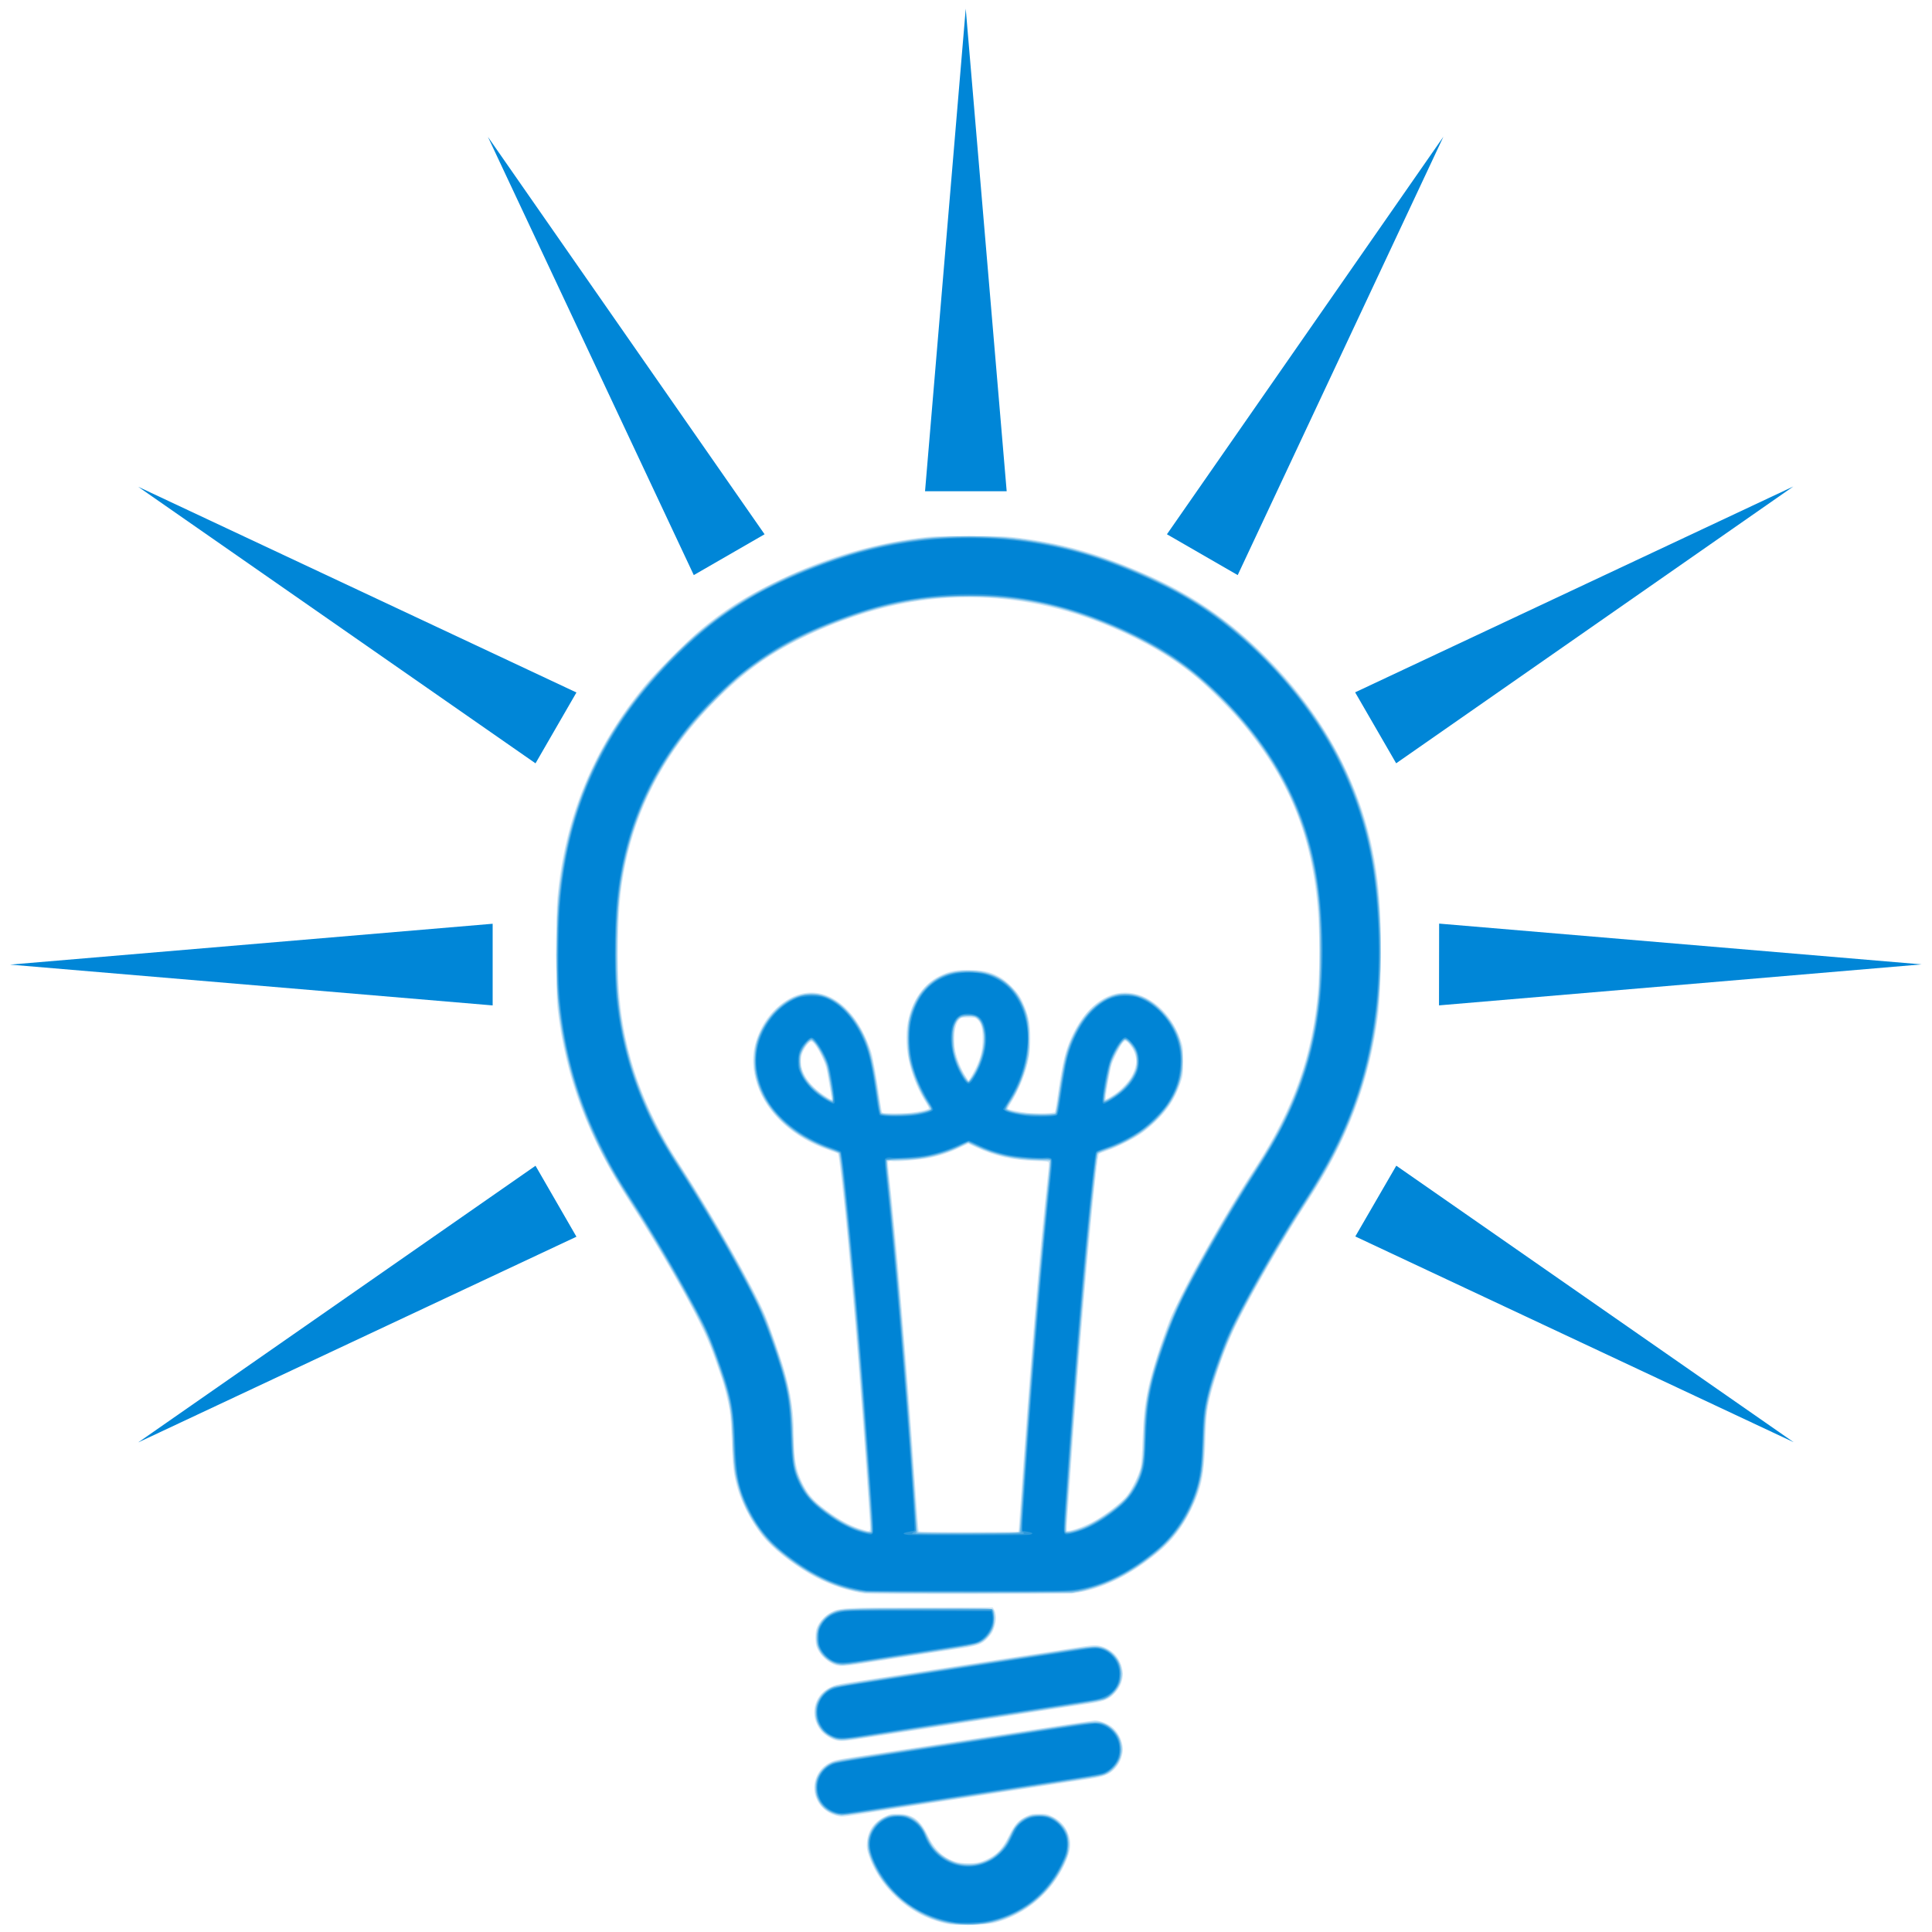 <?xml version="1.0" encoding="UTF-8" standalone="no"?>
<!-- Created with Inkscape (http://www.inkscape.org/) -->

<svg
   xmlns:dc="http://purl.org/dc/elements/1.1/"
   xmlns:cc="http://creativecommons.org/ns#"
   xmlns:rdf="http://www.w3.org/1999/02/22-rdf-syntax-ns#"
   xmlns:svg="http://www.w3.org/2000/svg"
   xmlns="http://www.w3.org/2000/svg"
   xmlns:sodipodi="http://sodipodi.sourceforge.net/DTD/sodipodi-0.dtd"
   xmlns:inkscape="http://www.inkscape.org/namespaces/inkscape"
   width="300"
   height="300"
   id="svg2"
   version="1.1"
   inkscape:version="0.48.5 r10040"
   sodipodi:docname="innovation.svg"
   inkscape:export-filename="/home/maartend/htdocs/spacebillboard/docroot/sites/all/themes/sbbtheme/resources/img/our-mission/power.png"
   inkscape:export-xdpi="11.348722"
   inkscape:export-ydpi="11.348722">
  <defs
     id="defs4" />
  <sodipodi:namedview
     id="base"
     pagecolor="#ffffff"
     bordercolor="#666666"
     borderopacity="1.0"
     inkscape:pageopacity="0.0"
     inkscape:pageshadow="2"
     inkscape:zoom="0.24748737"
     inkscape:cx="-604.19464"
     inkscape:cy="-320.12872"
     inkscape:document-units="px"
     inkscape:current-layer="layer1"
     showgrid="false"
     inkscape:window-width="1600"
     inkscape:window-height="834"
     inkscape:window-x="0"
     inkscape:window-y="27"
     inkscape:window-maximized="1" />
  <g
     inkscape:label="Layer 1"
     inkscape:groupmode="layer"
     id="layer1"
     transform="translate(233.792,469.63)">
    <g
       id="g3811"
       transform="translate(1.569,-1.423)">
      <g
         transform="matrix(0.136,0,0,0.136,-253.977,-323.917)"
         id="g3022">
        <path
           inkscape:connector-curvature="0"
           id="path3010"
           d="m 1221.857,1136.324 c -8.314,-0.999 -23.255,-5.883 -33,-10.787 -27.706,-13.942 -50.726,-39.91 -60.054,-67.746 -2.277,-6.795 -2.599,-9.107 -2.133,-15.347 0.984,-13.204 8.276,-23.615 20.687,-29.538 5.768,-2.752 7.458,-3.092 15,-3.015 16.247,0.165 25.569,6.989 33.923,24.833 9.669,20.655 25.185,31.602 44.954,31.718 10.377,0.061 14.386,-0.784 22.946,-4.832 11.043,-5.223 17.644,-12.365 24.597,-26.61 6.341,-12.992 11.029,-18.167 20.405,-22.527 4.715,-2.192 7.117,-2.643 14.196,-2.66 7.636,-0.02 9.215,0.32 15.197,3.265 10.735,5.285 17.482,14.121 19.807,25.937 1.542,7.837 -0.278,16.753 -5.844,28.631 -15.468,33.007 -44.543,57.39 -79.681,66.821 -8.061,2.164 -39.056,3.292 -51,1.857 z M 1090.643,1011.84 c -10.701,-3.344 -18.824,-10.958 -22.328,-20.929 -5.118,-14.561 0.991,-30.982 14.366,-38.621 5.744,-3.281 9.464,-4.218 28.176,-7.103 7.15,-1.102 17.05,-2.632 22,-3.4 4.95,-0.768 25.425,-3.889 45.5,-6.936 20.075,-3.047 43.7,-6.653 52.5,-8.013 8.8,-1.36 23.65,-3.638 33,-5.062 9.35,-1.424 23.975,-3.682 32.5,-5.016 49.333,-7.725 87.986,-13.471 90.62,-13.471 4.787,0 12.559,2.683 17.769,6.134 9.701,6.425 15.906,20.793 13.708,31.738 -1.516,7.548 -4.284,12.904 -9.334,18.06 -6.025,6.152 -12.111,8.552 -27.762,10.949 -7.425,1.138 -24.075,3.669 -37,5.624 -12.925,1.956 -36.325,5.554 -52,7.997 -15.675,2.442 -50.775,7.827 -78,11.966 -27.225,4.139 -53.55,8.188 -58.5,8.999 -4.95,0.81 -13.725,2.179 -19.5,3.042 -5.775,0.863 -15.967,2.451 -22.649,3.53 -13.982,2.256 -17.245,2.328 -23.064,0.51 z m 1.713,-85.466 c -5.367,-1.053 -13.844,-6.084 -17.551,-10.415 -14.217,-16.61 -9.611,-40.785 9.603,-50.393 5.248,-2.624 9.521,-3.698 22.949,-5.763 9.075,-1.396 50.25,-7.707 91.5,-14.024 41.25,-6.317 81.975,-12.607 90.5,-13.977 8.525,-1.37 20.225,-3.165 26,-3.989 5.775,-0.824 14.775,-2.172 20,-2.994 5.225,-0.823 16.595,-2.616 25.267,-3.986 23.927,-3.778 27.589,-4.016 33.832,-2.201 7.617,2.214 14.504,7.089 18.459,13.066 8.775,13.258 7.737,28.639 -2.702,40.061 -7.327,8.017 -12.187,9.944 -32.856,13.028 -9.625,1.436 -21.55,3.239 -26.5,4.007 -4.95,0.768 -18,2.763 -29,4.434 -11,1.671 -22.7,3.496 -26,4.056 -3.3,0.56 -22.425,3.509 -42.5,6.553 -46.46,7.045 -86.757,13.225 -123.5,18.942 -29.652,4.614 -31.439,4.785 -37.501,3.595 z m -0.999,-86.018 c -8.743,-2.669 -17.444,-10.387 -21.297,-18.889 -1.592,-3.514 -2.119,-6.664 -2.119,-12.676 0,-6.011 0.527,-9.162 2.119,-12.676 2.934,-6.474 9.517,-13.296 15.798,-16.369 10.616,-5.194 14.203,-5.383 102.726,-5.421 l 81.727,-0.035 1.445,2.25 c 2.45,3.815 2.937,10.889 1.213,17.619 -1.789,6.984 -3.461,10.011 -8.541,15.468 -6.701,7.198 -11.055,8.665 -37.572,12.658 -7.7,1.159 -18.163,2.76 -23.25,3.557 -23.864,3.738 -28.661,4.475 -41.75,6.422 -7.7,1.145 -18.05,2.736 -23,3.536 -34.955,5.65 -41.773,6.304 -47.5,4.556 z m 33.5,-81.745 c -17.128,-2.169 -39.186,-9.362 -56.343,-18.373 -19.583,-10.286 -43.892,-28.317 -56.097,-41.609 -14.004,-15.252 -27.55,-39.51 -33.414,-59.838 -4.519,-15.665 -5.757,-25.623 -6.651,-53.5 -0.499,-15.552 -1.511,-30.425 -2.451,-36 -1.625,-9.646 -6.479,-29.217 -9.053,-36.5 -0.777,-2.2 -4.378,-12.55 -8.002,-23 -8.716,-25.136 -21.459,-51.003 -48.279,-98 C 890.731,367.544 869.958,333.267 857.024,313.338 807.677,237.306 782.405,169.754 773.203,89.291 c -1.734,-15.163 -1.713,-105.778 0.029,-125 8.386,-92.528 41.029,-171.6 100.526,-243.5 12.969,-15.673 47.672,-50.283 63.941,-63.771 25.553,-21.184 49.451,-36.509 82.157,-52.683 54.267,-26.837 108.89,-43.727 165.5,-51.173 14.662,-1.929 21.122,-2.17 58,-2.163 36.878,0.006 43.338,0.25 58,2.184 49.838,6.575 88.076,17.368 138.5,39.093 50.448,21.736 88.546,46.234 127,81.668 43.848,40.404 78.72,86.404 102.981,135.845 28.14,57.344 41.719,114.643 43.367,183 0.97,40.22 -0.233,86.675 -2.725,105.212 -10.548,78.463 -35.165,143.471 -80.58,212.788 -25.89,39.517 -58.817,96.176 -79.035,136 -11.033,21.733 -21.5,48.8 -29.004,75 -6.371,22.244 -7.558,30.585 -8.543,60 -1.38,41.244 -4.448,56.354 -16.443,81 -9.527,19.576 -21.348,35.029 -36.52,47.743 -32.762,27.454 -65.865,43.548 -98.212,47.749 -6.819,0.885 -230.444,1.195 -237.288,0.329 z m 176.736,-96.32 c 10.923,-160.44 22.089,-295.094 31.816,-383.688 0.615,-5.603 0.968,-10.938 0.783,-11.856 -0.289,-1.437 -2.275,-1.728 -14.316,-2.096 -27.482,-0.841 -46.662,-5.254 -69.763,-16.051 l -7.743,-3.619 -9.757,4.583 c -12.442,5.844 -22.079,9.051 -35.257,11.732 -11.2,2.279 -37.431,4.37 -42.636,3.399 -1.724,-0.322 -3.405,-0.148 -3.735,0.386 -0.33,0.534 0.043,6.537 0.83,13.34 3.367,29.123 9.613,94.231 13.034,135.869 0.791,9.625 2.348,28.3 3.461,41.5 1.833,21.742 4.21,51.733 7.017,88.5 2.028,26.569 5.058,69.108 7.5,105.308 1.366,20.244 2.748,37.236 3.07,37.758 0.363,0.587 22.257,0.851 57.273,0.692 l 56.686,-0.258 1.736,-25.5 z m -171.656,14.25 c -1.538,-23.875 -6.684,-97.972 -8.074,-116.25 -6.627,-87.168 -11.193,-142.079 -16.923,-203.5 -4.671,-50.08 -10.214,-99.557 -11.255,-100.467 -0.456,-0.398 -5.104,-2.19 -10.329,-3.982 -40.299,-13.818 -70.906,-41.683 -81.888,-74.551 -7.719,-23.103 -6.095,-44.169 5.064,-65.695 9.573,-18.467 27.452,-33.833 44.468,-38.22 28.103,-7.246 56.008,10.944 73.422,47.861 2.687,5.696 5.993,14.179 7.347,18.852 2.347,8.098 6.592,31.858 10.132,56.703 0.901,6.325 1.857,11.723 2.125,11.995 1.087,1.106 23.96,1.142 33.331,0.053 10.902,-1.267 19.999,-3.573 19.999,-5.068 0,-0.518 -1.515,-3.313 -3.367,-6.211 -16.408,-25.681 -24.734,-58.359 -21.706,-85.193 3.061,-27.126 16.868,-49.344 36.893,-59.367 11.872,-5.942 20.317,-7.534 36.981,-6.971 15.308,0.518 23.532,2.689 33.839,8.936 6.777,4.107 16.538,13.828 21.015,20.929 4.43,7.026 9.162,19.44 10.927,28.668 1.866,9.753 1.803,29.746 -0.129,40.847 -2.876,16.527 -11.345,37.927 -20.952,52.945 -1.99,3.11 -3.413,5.859 -3.163,6.109 1.075,1.075 11.852,3.352 20.768,4.389 12.089,1.405 31.665,0.932 32.727,-0.791 0.417,-0.676 1.568,-6.976 2.558,-14 5.103,-36.213 8.152,-50.703 13.598,-64.615 13.989,-35.74 38.381,-57.655 64.171,-57.655 26.17,0 52.166,21.907 63.075,53.151 3.174,9.091 3.263,9.789 3.207,25.349 -0.055,15.35 -0.189,16.386 -3.299,25.5 -5.913,17.325 -14.476,30.381 -28.971,44.17 -4.816,4.582 -12.338,10.724 -16.715,13.65 -9.66,6.457 -27.103,15.081 -37.958,18.769 -4.4,1.494 -8.513,3.211 -9.141,3.815 -2.722,2.617 -16.086,143.85 -25.843,273.097 -0.872,11.55 -2.233,29.55 -3.025,40 -0.792,10.45 -2.372,32.725 -3.513,49.5 -1.14,16.775 -2.68,38.6 -3.422,48.5 -0.742,9.9 -1.143,18.339 -0.891,18.754 1.11,1.829 16.666,-3.368 28.66,-9.575 13.84,-7.163 33.875,-22.518 40.051,-30.697 5.943,-7.87 12.968,-22.24 15.163,-31.015 1.12,-4.476 1.888,-14.467 2.497,-32.466 0.923,-27.281 2.243,-39.321 6.541,-59.68 3.836,-18.172 14.944,-53.073 24.935,-78.344 3.292,-8.328 19.454,-40.936 27.248,-54.977 26.692,-48.085 48.886,-85.489 69.421,-117 57.742,-88.602 78.562,-168.775 72.802,-280.336 -4.723,-91.46 -30.534,-159.2 -86.432,-226.838 -10.661,-12.9 -38.367,-40.818 -51.265,-51.657 -27.415,-23.039 -59.315,-41.923 -99.788,-59.074 -91.569,-38.803 -187.707,-44.286 -279.5,-15.941 -47.25,14.59 -90.428,35.047 -122.688,58.125 -30.219,21.618 -64.558,55.673 -87.948,87.219 -38.823,52.36 -61.918,111.171 -69.312,176.5 -3.291,29.075 -4.006,81.545 -1.528,112.171 5.656,69.921 27.797,132.047 70.319,197.312 35.447,54.406 83.559,139.373 96.553,170.517 5.382,12.9 18.083,49.659 22.173,64.172 7.259,25.763 10.421,47.496 10.449,71.822 0.032,27.386 2.224,40.098 9.487,55.006 5.655,11.608 11.58,18.974 21.779,27.073 16.707,13.268 31.851,21.922 45.474,25.983 11.421,3.405 10.621,4.081 9.823,-8.306 z m -43.58,-482.732 c 0,-1.677 -5.072,-30.944 -6.071,-35.029 -2.718,-11.12 -13.57,-30.489 -17.083,-30.489 -2.275,0 -6.655,5.388 -9.615,11.827 -6.894,14.997 2.493,34.78 23.061,48.607 7.723,5.191 9.707,6.231 9.707,5.085 z m 323,-5.455 c 7.935,-5.356 16.872,-15.083 20.475,-22.286 6.227,-12.447 5.524,-22.768 -2.244,-32.987 -4.608,-6.062 -6.029,-6.554 -8.887,-3.078 -3.464,4.214 -10.954,19.075 -12.745,25.288 -1.625,5.637 -6.599,33.608 -6.599,37.105 0,1.814 0.186,1.846 2.75,0.471 1.512,-0.812 4.775,-2.842 7.25,-4.513 z m -159.101,-28.608 c 6.043,-12.171 8.472,-21.97 8.542,-34.455 0.066,-11.744 -1.633,-17.953 -6.047,-22.099 -2.258,-2.122 -3.486,-2.401 -10.561,-2.401 -7.505,0 -8.155,0.173 -10.386,2.766 -5.198,6.043 -6.975,21.864 -4.021,35.799 1.908,9.002 6.426,20.262 10.982,27.369 l 3.804,5.935 1.847,-2.435 c 1.016,-1.339 3.644,-6.055 5.841,-10.48 z"
           style="fill:#d0e7f6" />
        <path
           inkscape:connector-curvature="0"
           id="path3008"
           d="m 1228.357,1136.232 c -38.133,-3.084 -77.564,-31.508 -94.41,-68.057 -5.207,-11.298 -6.908,-18.199 -6.362,-25.825 0.9,-12.584 8.386,-23.297 20.038,-28.679 5.365,-2.478 7.42,-2.873 14.734,-2.833 15.84,0.087 24.767,6.74 33.523,24.983 6.674,13.905 13.084,20.692 25.228,26.709 7.705,3.818 8.94,4.12 18.653,4.552 12.507,0.556 20.775,-1.522 30.145,-7.578 8.525,-5.51 13.774,-12.015 20.02,-24.812 6.127,-12.553 10.129,-16.96 19.31,-21.265 4.691,-2.2 7.026,-2.635 14.12,-2.635 10.327,0 17.405,2.853 24.378,9.825 5.537,5.537 8.07,10.38 9.662,18.47 1.489,7.568 0.478,13.699 -4.052,24.581 -8.851,21.26 -24.57,40.247 -44.066,53.226 -17.259,11.489 -35.026,17.84 -54.422,19.452 -12.072,1.003 -12.739,1 -26.5,-0.113 z m -138.686,-125.798 c -7.359,-2.543 -12.674,-6.352 -16.381,-11.739 -10.877,-15.81 -6.139,-36.831 10.351,-45.921 6.64,-3.66 6.193,-3.575 68.215,-13.009 79.145,-12.038 68.536,-10.413 182.684,-27.981 26.776,-4.121 50.497,-7.493 52.712,-7.493 12.086,0 25.226,10.181 29.028,22.491 2.578,8.346 2.586,10.646 0.065,18.807 -1.429,4.626 -3.322,7.968 -6.547,11.555 -7.057,7.849 -11.824,9.635 -34.942,13.09 -11,1.644 -33.275,5.048 -49.5,7.566 -118.11,18.323 -224.768,34.486 -227.384,34.459 -1.714,-0.018 -5.449,-0.839 -8.302,-1.825 z m 2.018,-85.102 c -5.787,-1.378 -13.751,-6.631 -17.492,-11.537 -12.254,-16.068 -7.253,-38.786 10.445,-47.459 6.196,-3.036 15.741,-4.787 74.214,-13.611 5.5,-0.83 39.25,-6.015 75,-11.523 35.75,-5.508 72.2,-11.095 81,-12.415 8.8,-1.321 27.925,-4.26 42.5,-6.532 17.539,-2.733 28.381,-3.971 32.062,-3.659 11.956,1.013 23.215,10.378 26.927,22.397 1.106,3.58 2.01,7.764 2.01,9.298 0,6.13 -3.93,15.706 -8.558,20.853 -7.134,7.935 -11.456,9.461 -38.442,13.581 -12.925,1.973 -27.55,4.252 -32.5,5.064 -4.95,0.812 -22.275,3.496 -38.5,5.964 -51.731,7.868 -139.537,21.338 -169.5,26.003 -29.308,4.563 -33.44,4.94 -39.167,3.576 z m -0.968,-86.13 c -4.844,-1.404 -12.453,-6.955 -16.073,-11.727 -11.054,-14.57 -6.591,-36.477 9.331,-45.809 10.138,-5.941 7.15,-5.76 100.572,-6.119 82.769,-0.319 85.729,-0.266 86.693,1.534 0.549,1.025 1.298,4.13 1.666,6.9 1.292,9.737 -4.319,22.23 -12.716,28.313 -6.005,4.35 -10.735,5.723 -29.337,8.518 -9.35,1.405 -27.125,4.114 -39.5,6.02 -12.375,1.906 -27,4.146 -32.5,4.978 -5.5,0.832 -14.05,2.166 -19,2.966 -36.016,5.818 -42.361,6.389 -49.135,4.426 z m 33.635,-81.565 c -20.281,-3.322 -33.231,-7.377 -50.5,-15.814 -27.436,-13.404 -55.167,-35.018 -69.177,-53.919 -14.911,-20.117 -24.32,-41.812 -28.902,-66.642 -0.942,-5.104 -1.906,-19.002 -2.425,-34.971 -1.323,-40.664 -3.777,-52.362 -21.187,-101 -4.955,-13.843 -9.959,-25.302 -17.251,-39.5 -19.545,-38.059 -47.151,-85.904 -71.835,-124.5 -25.986,-40.632 -36.54,-59.234 -48.507,-85.5 -19.734,-43.31 -33.104,-89.871 -39.196,-136.5 -4.488,-34.35 -4.743,-102.865 -0.53,-142.5 5.703,-53.655 19.179,-100.877 41.952,-147 15.867,-32.136 31.471,-56.27 55.395,-85.679 13.182,-16.204 47.639,-51.231 62.663,-63.701 39.334,-32.646 79.162,-55.561 131,-75.371 49.217,-18.808 89.236,-28.441 136,-32.737 14.379,-1.321 68.803,-1.295 83.5,0.039 45.902,4.167 87.804,14.169 132,31.508 74.116,29.077 125.434,63.417 175.743,117.601 68.298,73.56 105.633,153.489 116.7,249.84 5.154,44.869 4.767,108.272 -0.922,151.286 -6.569,49.667 -21.198,98.263 -43.421,144.248 -9.895,20.473 -20.936,39.693 -37.609,65.466 -27.197,42.042 -63.204,104.341 -80.048,138.5 -11.377,23.073 -25.537,62.594 -30.812,86 -3.277,14.54 -3.801,19.709 -4.659,46 -0.984,30.109 -2.806,43.728 -7.961,59.482 -9.315,28.469 -25.472,52.133 -48.01,70.313 -28.872,23.291 -53.603,36.046 -84,43.322 -6.976,1.67 -15.823,1.807 -126.5,1.966 -65.45,0.094 -120.125,-0.014 -121.5,-0.239 z m 175.72,-69.596 c 0.53,-0.688 1.513,-10.475 2.183,-21.75 6.116,-102.894 23.209,-309.381 32.117,-388 0.53,-4.675 0.967,-9.668 0.972,-11.095 l 0.01,-2.595 -15.469,-0.667 c -26.757,-1.154 -47.273,-5.814 -67.804,-15.403 l -9.773,-4.564 -9.727,4.578 c -22.168,10.432 -39.518,14.37 -67.507,15.321 -8.328,0.283 -15.269,0.641 -15.424,0.797 -0.155,0.155 0.155,3.848 0.69,8.205 4.355,35.476 14.031,142.352 20.996,231.923 5.099,65.566 7.161,93.93 11.014,151.5 1.123,16.775 2.244,31.063 2.492,31.75 0.353,0.98 12.738,1.25 57.359,1.25 44.346,0 57.122,-0.276 57.874,-1.25 z m -169.111,-1.172 c 1.157,-3.014 -12.242,-185.825 -20.124,-274.578 -8.569,-96.483 -14.778,-154.772 -16.671,-156.502 -0.722,-0.66 -5.588,-2.658 -10.813,-4.439 -36.686,-12.508 -67.157,-38.686 -78.963,-67.835 -6.692,-16.524 -8.482,-36.203 -4.694,-51.616 3.914,-15.927 15.179,-34.046 27.471,-44.184 24.911,-20.548 52.53,-19.267 75.262,3.492 8.566,8.576 13.835,15.965 19.674,27.585 8.342,16.604 11.307,28.002 16.78,64.5 1.443,9.625 2.937,19.522 3.32,21.994 0.837,5.408 1.696,5.711 16.677,5.888 14.554,0.172 37.057,-3.047 39.658,-5.673 0.386,-0.39 -0.896,-3.184 -2.85,-6.209 -8.982,-13.907 -17.274,-34.106 -20.959,-51.053 -2.775,-12.765 -2.526,-36.554 0.503,-47.947 7.193,-27.061 23.178,-44.298 47.273,-50.975 9.337,-2.587 29.911,-2.828 39.204,-0.459 11.264,2.872 20.391,8.146 29.269,16.911 6.829,6.742 8.848,9.538 12.657,17.522 6.527,13.679 7.905,19.885 8.451,38.038 0.358,11.901 0.076,17.628 -1.205,24.464 -3.384,18.06 -11.061,37.467 -20.63,52.155 -2.443,3.75 -3.822,6.802 -3.298,7.302 1.812,1.73 11.905,4.03 22.589,5.149 10.313,1.08 31.166,0.87 32.361,-0.325 0.3,-0.3 1.002,-3.636 1.561,-7.414 6.565,-44.372 8.565,-55.128 12.289,-66.078 4.966,-14.602 13.66,-30.502 22.385,-40.939 8.306,-9.937 22.314,-18.91 33.356,-21.366 7.444,-1.656 19.826,-0.817 27.248,1.847 16.34,5.865 34.289,23.869 42.521,42.653 6.461,14.741 8.05,35.189 4.007,51.574 -8.821,35.749 -40.935,66.48 -85.681,81.99 -7.249,2.513 -9.361,3.672 -9.71,5.331 -1.75,8.31 -9.285,85.013 -17.007,173.12 -3.731,42.567 -11.132,139.378 -15.023,196.5 -0.88,12.925 -2.154,31.507 -2.83,41.294 -0.676,9.787 -0.961,18.227 -0.634,18.757 0.897,1.452 15.305,-2.533 23.968,-6.628 17.221,-8.141 38.921,-24.274 46.666,-34.695 6.046,-8.136 12.695,-22.321 14.871,-31.728 1.241,-5.367 1.958,-14.751 2.521,-33 1.041,-33.755 3.448,-49.83 11.974,-79.984 3.7,-13.085 15.58,-47.271 20.683,-59.516 13.077,-31.381 60.081,-114.46 96.465,-170.5 43.166,-66.487 64.289,-126.326 70.951,-201 1.607,-18.018 1.629,-69.349 0.038,-90.5 -4.206,-55.908 -16.654,-101.568 -39.941,-146.5 -27.401,-52.87 -76.046,-107.606 -125.228,-140.908 -39.25,-26.577 -93.291,-49.968 -142,-61.463 -59.742,-14.099 -125.107,-14.11 -184,-0.032 -34.377,8.218 -71.792,22.104 -105.117,39.015 -39.697,20.144 -73.037,45.839 -104.563,80.587 -28.366,31.265 -47.008,58.411 -63.389,92.301 -19.812,40.992 -30.962,82.906 -35.113,132 -1.706,20.175 -1.712,84.948 -0.009,102.5 4.979,51.331 18.298,97.282 41.817,144.268 8.837,17.655 13.499,25.706 27.925,48.232 31.935,49.864 59.351,96.876 83.686,143.5 9.565,18.327 14.994,30.965 22.764,53 17.942,50.878 21.598,68.398 23.051,110.448 1.156,33.475 2.651,42.123 9.684,56.031 6.652,13.153 12.509,19.789 27.14,30.747 16.139,12.087 30.049,19.377 44.284,23.207 6.815,1.834 6.8,1.833 7.448,0.146 z m -43.608,-492.363 c 0,-1.777 -5.121,-31.825 -6.152,-36.095 -1.456,-6.034 -8.844,-21.471 -12.86,-26.87 -1.739,-2.337 -3.934,-4.25 -4.878,-4.25 -2.286,0 -7.336,5.427 -10.235,11 -1.881,3.616 -2.342,6.072 -2.35,12.5 -0.01,7.056 0.388,8.813 3.35,14.89 2.284,4.683 5.644,9.187 10.492,14.062 9.342,9.394 22.632,18.064 22.632,14.764 z m 316.912,-1.859 c 16.368,-9.433 27.005,-22.543 30.136,-37.144 1.954,-9.113 -3.448,-23.152 -10.75,-27.937 -2.543,-1.666 -2.632,-1.638 -5.408,1.688 -3.231,3.87 -8.769,14.098 -11.788,21.771 -1.92,4.879 -8.101,36.918 -8.101,41.99 0,2.87 0.329,2.85 5.912,-0.368 z m -157.85,-24.106 c 10.163,-15.993 15.32,-36.332 13.002,-51.274 -2.232,-14.384 -6.805,-18.672 -18.881,-17.702 -11.357,0.912 -14.723,6.951 -14.618,26.227 0.067,12.387 0.818,16.402 5.144,27.5 2.716,6.969 10.237,20 11.543,20 0.436,0 2.15,-2.138 3.81,-4.75 z"
           style="fill:#afd8f1" />
        <path
           inkscape:connector-curvature="0"
           id="path3006"
           d="m 1218.357,1134.324 c -23.352,-5.017 -43.204,-15.894 -60.042,-32.898 -5.248,-5.3 -12.178,-13.613 -15.401,-18.474 -6.927,-10.45 -13.381,-24.881 -14.65,-32.757 -2.301,-14.29 5.094,-28.674 18.308,-35.61 4.746,-2.491 6.303,-2.775 15.284,-2.784 8.641,-0.01 10.679,0.326 15,2.465 8.026,3.975 12.73,9.525 18.834,22.223 4.643,9.658 6.451,12.304 11.856,17.348 20.765,19.378 51.137,19.067 70.977,-0.728 4.359,-4.349 7.015,-8.378 11.33,-17.185 8.716,-17.788 16.299,-23.664 31.502,-24.41 11.448,-0.561 18.295,1.94 25.768,9.413 7.826,7.826 9.751,12.688 9.648,24.362 -0.074,8.36 -0.469,10.4 -3.291,17 -4.321,10.106 -10.152,19.843 -17.755,29.646 -16.622,21.435 -42.292,36.993 -70.579,42.778 -10.919,2.233 -35.538,2.027 -46.792,-0.391 z m -129.118,-124.414 c -8.024,-2.867 -14.133,-8.072 -17.776,-15.143 -8.131,-15.786 -1.795,-34.711 14.185,-42.366 5.595,-2.68 11.785,-3.823 62.708,-11.576 108.34,-16.494 128.686,-19.609 157,-24.034 83.084,-12.985 84.892,-13.16 93.664,-9.076 6.42,2.989 12.245,8.716 15.413,15.153 1.993,4.049 2.421,6.431 2.409,13.423 -0.012,7.237 -0.406,9.243 -2.65,13.5 -3.297,6.253 -8.843,11.841 -14.441,14.551 -4.46,2.159 -8.241,2.823 -70.894,12.443 -19.8,3.04 -63.9,9.815 -98,15.054 -34.1,5.239 -64.925,9.954 -68.5,10.476 -3.575,0.522 -18.185,2.756 -32.466,4.963 -27.482,4.247 -34.806,4.721 -40.651,2.632 z m -3.66,-87.666 c -17.556,-8.773 -23.022,-30.542 -11.614,-46.255 3.768,-5.19 10.757,-10.181 16.376,-11.694 4.201,-1.131 33.85,-5.756 195.515,-30.496 30.8,-4.713 64.593,-9.906 75.096,-11.539 23.78,-3.698 31.073,-3.802 38.069,-0.545 6.42,2.989 12.245,8.716 15.413,15.153 1.993,4.049 2.421,6.431 2.409,13.423 -0.012,7.266 -0.403,9.241 -2.695,13.608 -3.466,6.604 -11.521,13.828 -17.571,15.756 -2.596,0.828 -9.67,2.236 -15.72,3.13 -6.05,0.894 -25.175,3.833 -42.5,6.532 -17.325,2.699 -47.7,7.379 -67.5,10.401 -19.8,3.022 -55.35,8.471 -79,12.109 -23.65,3.638 -45.917,7.044 -49.481,7.569 -3.565,0.524 -13.372,2.066 -21.794,3.425 -21.071,3.401 -27.249,3.299 -35.003,-0.576 z m 6.102,-83.393 c -9.201,-2.877 -17.916,-10.981 -20.749,-19.294 -2.022,-5.934 -2.014,-15.621 0.017,-21.582 2.11,-6.192 9.26,-13.981 15.705,-17.107 10.773,-5.226 17.128,-5.569 103.33,-5.573 72.446,0 79.243,0.136 80.5,1.653 0.933,1.126 1.365,4.407 1.349,10.25 -0.02,7.325 -0.415,9.341 -2.672,13.657 -3.134,5.991 -9.383,11.921 -15.342,14.557 -3.704,1.639 -45.962,8.784 -84.961,14.366 -5.5,0.787 -22.958,3.475 -38.797,5.973 -31.375,4.948 -32.249,5.019 -38.379,3.102 z m 33.676,-81.663 c -31.677,-3.727 -64.763,-19.272 -96.4,-45.292 -12.898,-10.608 -19.863,-18.235 -28.724,-31.455 -8.871,-13.233 -14.821,-25.678 -19.196,-40.151 -5.119,-16.931 -6.717,-29.125 -7.665,-58.5 -1.266,-39.19 -4.6,-53.688 -24.903,-108.271 C 939.007,448.084 894.086,368.064 857.462,311.405 838.543,282.136 826.537,260.779 815.799,237.291 791.489,184.116 777.697,130.844 773.293,73.112 c -1.379,-18.082 -0.712,-87.321 1.019,-105.821 10.215,-109.134 50.234,-195.952 126.01,-273.372 40.698,-41.581 75.9,-67.223 124.535,-90.716 19.031,-9.192 22.637,-10.698 50.219,-20.971 57.878,-21.556 108.925,-30.941 168.281,-30.941 67.686,0 125.394,12.216 192.5,40.749 49.909,21.221 86.629,44.152 124.037,77.46 49.364,43.952 91.022,99.646 114.985,153.728 21.927,49.486 33.152,97.923 36.978,159.564 5.531,89.105 -5.341,164.271 -33.982,234.949 -12.33,30.427 -26.98,57.837 -50.001,93.551 -42.172,65.426 -81.504,136.701 -93.812,170 -18.13,49.05 -21.302,63.809 -22.674,105.5 -0.659,20.012 -1.404,29.588 -2.881,37 -7.104,35.658 -24.888,65.928 -51.578,87.786 -28.538,23.371 -55.196,37.031 -85.573,43.847 l -10.5,2.356 -114,0.146 c -62.7,0.08 -117.375,-0.251 -121.5,-0.737 z m 176.006,-69.148 c 0.05,-9.548 12.693,-183.14 16.988,-233.25 0.519,-6.05 1.866,-21.8 2.995,-35 4.318,-50.499 10.634,-116.552 13.56,-141.817 0.817,-7.05 1.225,-13.237 0.908,-13.75 -0.317,-0.513 -5.837,-0.936 -12.268,-0.941 -26.81,-0.019 -48.89,-4.761 -71.617,-15.382 l -9.737,-4.55 -7.668,3.854 c -21.093,10.602 -45.585,16.025 -72.563,16.066 l -12.895,0.019 0.587,6.75 c 0.323,3.712 1.946,19.8 3.608,35.75 5.188,49.807 12.422,131.695 17.581,199 0.801,10.45 2.358,30.7 3.461,45 2.818,36.551 7.865,109.601 8.601,124.5 0.34,6.875 0.792,13.063 1.004,13.75 0.303,0.981 12.965,1.25 58.918,1.25 46.155,0 58.533,-0.264 58.538,-1.25 z m -169.672,-0.5 c 0.249,-0.412 -0.173,-9.75 -0.936,-20.75 -6.519,-93.917 -8.12,-115.632 -13.45,-182.5 -8.856,-111.098 -20.102,-226.453 -22.293,-228.667 -0.635,-0.642 -4.755,-2.354 -9.155,-3.805 -10.493,-3.46 -28.264,-12.012 -37.218,-17.91 -24.376,-16.059 -41.552,-38.725 -47.868,-63.169 -2.297,-8.892 -2.521,-11.327 -2.108,-22.948 0.343,-9.648 1.033,-14.805 2.678,-20 8.777,-27.726 31.554,-49.854 55.217,-53.641 15.079,-2.413 30.297,3.12 43.98,15.992 4.317,4.062 10.269,11.044 13.225,15.517 14.284,21.609 18.658,36.225 25.985,86.821 1.329,9.179 2.712,17.167 3.072,17.75 1.019,1.649 31.465,1.334 41.487,-0.429 10.255,-1.805 15.05,-3.312 15.05,-4.73 0,-0.585 -1.748,-3.832 -3.885,-7.216 -8.807,-13.946 -15.426,-29.556 -19.313,-45.554 -2.966,-12.209 -3.637,-35.783 -1.341,-47.125 7.741,-38.237 34.131,-59.369 71.987,-57.643 26.2,1.195 45.531,13.589 56.553,36.257 6.753,13.89 8.492,22.431 8.45,41.5 -0.032,14.425 -0.368,17.826 -2.675,27.044 -4.311,17.227 -11.275,33.446 -19.931,46.42 -4.749,7.118 -4.511,7.488 6.523,10.148 9.65,2.326 44.67,3.264 46.317,1.24 0.605,-0.744 2.087,-8.327 3.293,-16.852 5.432,-38.391 8.658,-52.588 15.47,-68.087 15.98,-36.359 43.097,-56.068 69.684,-50.646 14.071,2.87 25.845,10.335 37.057,23.495 23.816,27.956 25.985,66.025 5.656,99.247 -6.336,10.355 -23.859,28.215 -34.84,35.511 -10.593,7.039 -26.369,14.777 -37.765,18.526 -5.357,1.762 -10.056,3.486 -10.441,3.831 -0.78,0.697 -7.318,59.856 -11.232,101.624 -6.327,67.531 -14.91,174.536 -21.015,262 -0.845,12.1 -2.214,31.345 -3.044,42.767 -1.998,27.518 -2.021,26.733 0.782,26.733 3.602,0 13.6,-2.843 20.19,-5.743 15.872,-6.982 41.706,-25.542 48.675,-34.97 8.739,-11.824 13.653,-22.488 16.419,-35.636 0.904,-4.297 1.848,-17.508 2.402,-33.615 0.942,-27.402 2.14,-37.89 6.596,-57.756 6.392,-28.5 20.816,-69.097 34.56,-97.271 19.122,-39.198 56.933,-104.876 86.125,-149.599 20.05,-30.718 34.167,-57.373 45.157,-85.263 14.534,-36.887 22.331,-69.537 26.782,-112.146 1.714,-16.405 1.699,-86.63 -0.022,-104.5 -8.379,-87.014 -38.709,-155.72 -97.357,-220.543 -10.571,-11.684 -31.003,-31.215 -43.315,-41.406 -25.305,-20.945 -58.173,-40.152 -95.5,-55.808 -57.707,-24.204 -104.442,-33.953 -163,-34.001 -45.075,-0.037 -85.099,6.289 -125.874,19.897 -55.184,18.416 -95.287,39.147 -131.81,68.136 -14.156,11.236 -49.306,46.513 -61.503,61.725 -33.019,41.182 -55.876,85.061 -68.73,131.942 -10.543,38.451 -14.473,73.099 -14.469,127.558 0.004,49.163 4.025,80.627 15.5,121.268 11.071,39.212 31.592,83.253 54.842,117.701 14.581,21.604 51.079,82.807 70.088,117.531 11.364,20.758 25.736,49.537 29.464,59 5.706,14.483 16.453,45.452 19.948,57.485 7.882,27.133 10.334,44.062 11.514,79.515 0.7,21.031 1.261,27.529 2.938,34 2.578,9.952 9.547,24.165 15.581,31.774 7.384,9.312 27.111,24.146 42.511,31.966 12.191,6.19 26.921,10.355 28.334,8.01 z m -44.334,-494.364 c 0,-4.502 -4.672,-31.42 -6.576,-37.886 -3.31,-11.243 -14.27,-29 -17.899,-29 -2.054,0 -7.568,6.851 -10.277,12.769 -2.079,4.542 -2.4,6.537 -2.101,13.067 0.655,14.307 9.495,27.226 26.126,38.183 4.993,3.29 9.45,5.981 9.903,5.981 0.453,0 0.824,-1.401 0.824,-3.114 z m 323,-3.913 c 8.505,-5.781 17.591,-15.887 21.273,-23.661 2.799,-5.909 3.227,-7.873 3.227,-14.812 0,-6.245 -0.487,-8.987 -2.22,-12.5 -2.662,-5.397 -8.839,-12 -11.225,-12 -3.097,0 -12.476,15.583 -16.455,27.339 -1.964,5.802 -7.808,40.517 -7.032,41.772 0.655,1.06 4.99,-1.081 12.431,-6.138 z m -160.518,-25.385 c 12.149,-21.763 14.09,-51.215 4.037,-61.268 -3.161,-3.161 -3.671,-3.319 -10.67,-3.305 -8.852,0.018 -11.643,1.274 -14.554,6.551 -8.066,14.622 -2.898,45.502 10.771,64.37 l 3.213,4.435 1.901,-2.348 c 1.046,-1.292 3.431,-5.087 5.3,-8.435 z"
           style="fill:#8fc8eb" />
        <path
           inkscape:connector-curvature="0"
           id="path3004"
           d="m 1222.857,1134.812 c -41.561,-7.278 -78.577,-38.042 -91.747,-76.251 -4.01,-11.634 -3.656,-19.919 1.243,-29.11 3.895,-7.308 8.304,-11.468 15.959,-15.059 4.653,-2.182 6.914,-2.593 14.046,-2.552 7.519,0.044 9.207,0.413 14.62,3.199 7.423,3.82 13.361,10.31 16.485,18.018 5.144,12.692 11.194,20.582 20.542,26.787 16.28,10.806 35.895,11.614 53.624,2.207 6.71,-3.56 17.209,-14.306 20.36,-20.842 1.172,-2.43 3.324,-6.968 4.781,-10.083 3.335,-7.128 9.138,-12.977 16.424,-16.555 4.885,-2.399 6.833,-2.775 14.164,-2.732 10.248,0.06 15.644,2.167 22.879,8.935 10.887,10.184 13.446,24.451 7.173,40.004 -14.809,36.72 -45.298,63.048 -84.053,72.582 -11.093,2.729 -34.953,3.474 -46.5,1.452 z m -132,-124.914 c -8.464,-2.663 -15.247,-8.298 -19.314,-16.044 -2.272,-4.328 -2.658,-6.298 -2.658,-13.563 0,-7.27 0.384,-9.224 2.65,-13.5 3.373,-6.364 9.04,-11.835 14.971,-14.453 4.592,-2.026 18.588,-4.445 75.351,-13.021 14.85,-2.244 31.275,-4.75 36.5,-5.57 14.957,-2.347 150.627,-23.21 169.5,-26.065 22.353,-3.381 29.399,-2.441 38.343,5.118 7.047,5.956 11.969,18.326 10.668,26.812 -1.843,12.023 -10.771,22.716 -21.623,25.899 -2.964,0.869 -22.488,4.12 -43.389,7.225 -20.9,3.105 -40.25,6.045 -43,6.533 -6.971,1.238 -16.412,2.695 -87.5,13.508 -34.375,5.228 -65.2,9.961 -68.5,10.518 -18.44,3.109 -52.203,7.988 -54.884,7.93 -1.714,-0.037 -4.916,-0.633 -7.116,-1.325 z m 0,-86.007 c -8.885,-2.81 -15.253,-8.195 -19.632,-16.601 -1.923,-3.691 -2.344,-6.028 -2.342,-13 0,-7.268 0.386,-9.225 2.652,-13.5 3.389,-6.394 9.046,-11.838 15.061,-14.493 3.505,-1.546 34.373,-6.647 118.5,-19.582 62.569,-9.62 128.386,-19.763 146.261,-22.54 21.786,-3.385 34.206,-4.884 37.675,-4.548 13.941,1.353 24.261,10.941 27.367,25.425 2.808,13.093 -5.574,28.213 -18.699,33.73 -1.736,0.73 -18.161,3.632 -36.5,6.45 -18.339,2.817 -37.393,5.781 -42.343,6.585 -4.95,0.804 -31.05,4.822 -58,8.928 -64.931,9.893 -102.562,15.678 -133.5,20.521 -27.632,4.326 -30.474,4.53 -36.5,2.624 z m -0.802,-86.045 c -8.374,-2.987 -15.139,-9.675 -18.768,-18.556 -2.337,-5.72 -1.819,-17.57 1.024,-23.423 2.987,-6.149 8.337,-11.572 14.232,-14.426 10.247,-4.961 14,-5.152 101.279,-5.152 73.718,0 81.415,0.151 82.634,1.62 0.853,1.028 1.339,4.228 1.329,8.75 -0.019,8.497 -3.049,15.996 -8.845,21.888 -7.051,7.168 -9.629,7.845 -57.584,15.121 -12.812,1.944 -26.87,4.117 -68.694,10.617 -33.879,5.266 -40.424,5.765 -46.608,3.56 z m 28.802,-82.167 c -30.846,-5.518 -57.942,-18.755 -88.5,-43.235 -13.343,-10.689 -20.527,-18.565 -30.185,-33.094 -11.75,-17.677 -18.66,-34.522 -22.846,-55.691 -1.663,-8.409 -2.344,-16.981 -3.009,-37.87 -1.157,-36.355 -3.393,-48.797 -14.838,-82.568 -11.074,-32.675 -17.916,-48.546 -31.867,-73.909 -14.111,-25.655 -19.997,-36.079 -31.069,-55.023 -15.854,-27.124 -24.943,-41.95 -39.238,-64 -49.874,-76.932 -74.579,-145.424 -83.14,-230.5 -1.684,-16.738 -1.68,-81.227 0.008,-103.5 8.217,-108.468 44.939,-193.819 117.311,-272.657 26.193,-28.534 51.909,-50.673 82.285,-70.844 42.029,-27.908 98.398,-52.413 152.956,-66.493 99.081,-25.57 203.529,-17.717 300.299,22.579 67.976,28.306 109.64,56.157 157.866,105.525 43.944,44.986 75.069,92.058 96.464,145.889 18.825,47.365 26.966,87.902 30.523,152 3.967,71.48 -4.449,139.516 -24.555,198.504 -14.247,41.798 -31.956,77.282 -60.636,121.496 -25.586,39.445 -59.667,98.176 -77.76,134 -9.489,18.788 -15.85,34.575 -24.74,61.401 -9.716,29.319 -11.648,40.57 -12.805,74.599 -1.35,39.71 -4.667,56.12 -16.07,79.5 -12.241,25.099 -26.742,41.596 -53.213,60.538 -26.332,18.843 -52.948,30.242 -79.109,33.88 -5.238,0.729 -45.063,1.052 -121.955,0.992 -94.361,-0.074 -115.566,-0.338 -122.178,-1.521 z m 182.063,-66.155 c 0.622,-0.43 1.576,-9.447 2.299,-21.735 1.436,-24.389 8.421,-123.439 10.614,-150.5 0.825,-10.175 2.413,-29.975 3.531,-44 1.117,-14.025 2.688,-32.925 3.49,-42 4.118,-46.586 8.886,-98.103 11.059,-119.5 5.135,-50.546 4.929,-47.578 3.371,-48.593 -0.784,-0.511 -3.008,-0.677 -4.942,-0.37 -5.469,0.87 -32.164,-1.333 -43.052,-3.551 -11.502,-2.344 -24.174,-6.645 -35.623,-12.091 -4.505,-2.143 -8.68,-3.896 -9.278,-3.896 -0.598,0 -3.758,1.348 -7.022,2.995 -14.033,7.084 -32.81,12.876 -48.509,14.964 -4.4,0.585 -14.446,1.227 -22.324,1.426 -7.878,0.199 -14.726,0.764 -15.216,1.255 -0.523,0.523 0.111,10.193 1.533,23.376 9.211,85.384 21.708,236.673 30.52,369.483 1.131,17.05 2.252,31.563 2.491,32.25 0.34,0.981 12.877,1.247 58.215,1.235 31.78,-0.01 58.26,-0.346 58.844,-0.75 z m -168.929,-1.724 c 0.702,-1.829 -1.933,-41.602 -10.104,-152.511 -2.018,-27.388 -7.186,-91.481 -9.03,-112 -6.84,-76.076 -10.859,-117.464 -14.562,-149.976 -1.095,-9.612 -2.316,-17.801 -2.714,-18.198 -0.398,-0.397 -5.408,-2.352 -11.133,-4.344 -34.857,-12.129 -62.834,-34.619 -75.981,-61.08 -17.525,-35.272 -11.27,-72.199 16.698,-98.583 13.125,-12.382 25.805,-17.478 41.191,-16.556 17.966,1.077 33.742,11.589 47.1,31.386 13.596,20.149 18.481,36.294 25.37,83.851 1.434,9.9 2.836,18.758 3.115,19.684 0.361,1.198 2.142,1.888 6.168,2.391 7.154,0.894 29.997,-0.074 37.246,-1.577 7.955,-1.65 15,-4.02 15,-5.047 0,-0.489 -1.968,-3.94 -4.373,-7.67 -6.225,-9.652 -10.949,-19.418 -14.94,-30.884 -5.628,-16.167 -7.128,-24.948 -7.157,-41.897 -0.032,-18.291 1.528,-25.551 8.703,-40.5 4.264,-8.884 6.211,-11.66 12.654,-18.034 13.29,-13.149 25.936,-17.966 47.162,-17.966 27.074,0 44.922,9.439 57.815,30.579 7.654,12.549 11.137,26.959 11.137,46.08 0,25.39 -8.191,52.137 -22.433,73.255 -2.008,2.977 -3.514,6.122 -3.347,6.988 0.397,2.06 10.133,4.677 22.935,6.166 11.515,1.339 32.253,0.926 33.852,-0.674 0.603,-0.603 2.394,-9.893 3.981,-20.644 5.93,-40.174 8.929,-52.397 16.929,-68.992 5.987,-12.42 11.582,-20.401 20.514,-29.261 18.469,-18.321 39.454,-22.456 60.824,-11.986 13.194,6.464 26.494,20.811 34.24,36.935 6.141,12.784 7.88,21.729 7.274,37.43 -0.418,10.842 -0.954,14.017 -3.792,22.488 -9.297,27.746 -31.304,50.841 -63.477,66.619 -5.5,2.697 -14.05,6.257 -19,7.912 -4.962,1.658 -9.514,3.816 -10.146,4.808 -0.63,0.99 -1.903,8.999 -2.83,17.799 -0.926,8.8 -2.338,22.075 -3.138,29.5 -7.287,67.632 -16.774,180.822 -25.899,309 -5.006,70.326 -5.223,74.471 -3.966,75.84 1.026,1.118 2.257,1.077 7.432,-0.249 15.481,-3.966 32.782,-13.252 49.243,-26.431 10.505,-8.41 15.234,-13.811 21.592,-24.66 8.254,-14.084 11.212,-28.058 11.212,-52.966 0,-30.093 4.332,-57.672 13.972,-88.954 6.94,-22.521 17.748,-51.086 25.191,-66.58 19.268,-40.112 56.316,-104.609 89.85,-156.421 39.845,-61.562 60.671,-116.386 68.924,-181.44 5.849,-46.098 4.886,-105.609 -2.438,-150.638 -12.617,-77.576 -48.305,-144.689 -108.939,-204.865 -36.866,-36.588 -71.276,-59.249 -123.637,-81.426 -58.856,-24.927 -112.543,-35.452 -172.924,-33.899 -50.157,1.29 -89.05,9.253 -141.5,28.973 -64.414,24.217 -112.324,57.125 -156.754,107.668 -45.152,51.364 -73.066,106.612 -86.17,170.549 -5.773,28.165 -8.554,61.224 -8.568,101.822 -0.032,94.193 20.858,163.778 73.395,244.483 38.35,58.912 84.918,142.255 97.889,175.194 7.405,18.805 20.355,58.64 23.142,71.188 4.476,20.154 5.657,30.519 6.585,57.812 1.129,33.188 2.515,41.126 9.681,55.44 7.728,15.439 15.945,23.927 37.043,38.266 11.576,7.867 23.493,13.66 33.493,16.28 8.955,2.346 9.684,2.383 10.398,0.524 z m -43.634,-492.796 c 0,-2.772 -5.164,-32.557 -6.625,-38.215 -2.061,-7.979 -9.806,-22.818 -14.467,-27.717 -3.616,-3.802 -3.827,-3.882 -6.162,-2.352 -3.604,2.361 -8.343,9.46 -10.29,15.415 -5.205,15.912 5.503,35.812 26.544,49.334 7.506,4.823 11,5.946 11,3.535 z m 320.511,-4.194 c 10.549,-7.019 18.393,-15.524 23.099,-25.047 3.283,-6.643 3.718,-8.388 3.68,-14.754 -0.03,-5.047 -0.668,-8.641 -2.118,-11.94 -2.19,-4.981 -9.604,-13.78 -11.612,-13.78 -3.175,0 -10.991,11.922 -15.962,24.347 -2.429,6.072 -8.594,37.557 -8.597,43.903 0,4.032 2.098,3.534 11.51,-2.729 z m -159.493,-25.246 c 8.878,-15.492 13.365,-35.274 11.069,-48.801 -2.24,-13.199 -7.358,-18.47 -17.936,-18.473 -8.074,-0.002 -11.922,2.282 -15.039,8.928 -2.413,5.145 -2.607,6.564 -2.543,18.571 0.061,11.427 0.408,14.028 2.865,21.5 4.482,13.627 12.309,27.393 15.248,26.817 0.892,-0.175 3.743,-4.018 6.335,-8.542 z"
           style="fill:#6db8e6" />
        <path
           inkscape:connector-curvature="0"
           id="path3002"
           d="m 1233.857,1135.643 c -10.453,-1.212 -19.005,-2.878 -25.881,-5.042 -34.845,-10.967 -62.051,-36.069 -75.675,-69.823 -4.409,-10.923 -4.563,-20.179 -0.486,-29.236 7.473,-16.602 26.967,-24.11 43.422,-16.726 7.831,3.514 14.903,10.93 18.094,18.973 12.21,30.771 44.529,43.885 72.881,29.573 11.543,-5.827 20.303,-16.023 26.069,-30.341 10.542,-26.18 46.7,-28.365 60.106,-3.632 3.28,6.051 3.467,6.918 3.428,15.9 -0.038,8.7 -0.345,10.182 -3.648,17.6 -12.664,28.445 -31.895,48.443 -59.068,61.422 -18.29,8.736 -42.189,13.307 -59.243,11.33 z M 1093.329,1009.908 c -14.699,-3.102 -24.188,-14.689 -24.325,-29.7 -0.114,-12.451 7.895,-23.992 19.674,-28.353 2.299,-0.851 35.004,-6.257 72.679,-12.014 68.361,-10.446 88.138,-13.481 174,-26.698 25.025,-3.853 48.284,-7.004 51.686,-7.003 7.559,0 13.491,2.43 19.529,7.996 6.94,6.397 9.288,12.008 9.271,22.156 -0.012,7.272 -0.402,9.24 -2.703,13.623 -4.81,9.166 -13.49,15.06 -24.783,16.826 -17.318,2.709 -249.272,38.186 -265,40.531 -11.275,1.681 -21.4,3.225 -22.5,3.43 -1.1,0.205 -4.487,-0.152 -7.528,-0.793 z m -7.682,-88.589 c -3.415,-1.73 -7.425,-4.581 -8.91,-6.337 -14.616,-17.28 -7.324,-43.686 13.733,-49.724 1.805,-0.518 33.905,-5.658 71.334,-11.424 114.943,-17.705 127.75,-19.68 137.052,-21.133 4.95,-0.773 15.075,-2.3 22.5,-3.393 7.425,-1.093 17.775,-2.669 23,-3.503 5.225,-0.834 12.425,-1.954 16,-2.489 3.575,-0.535 10.919,-1.642 16.319,-2.459 14.754,-2.234 23.29,0.108 31.343,8.6 5.923,6.245 7.839,11.349 7.823,20.835 -0.012,7.249 -0.405,9.245 -2.672,13.563 -3.077,5.862 -9.133,11.693 -14.541,14.001 -3.518,1.502 -12.174,3.117 -36.772,6.861 -5.5,0.837 -14.275,2.198 -19.5,3.023 -14.082,2.225 -25.009,3.906 -61.5,9.461 -79.294,12.072 -144.696,22.172 -160,24.709 -4.95,0.82 -13.5,1.731 -19,2.023 -9.722,0.516 -10.173,0.444 -16.21,-2.614 z m 4.915,-83.923 c -9.209,-3.181 -16.749,-10.938 -19.252,-19.805 -1.772,-6.279 -0.862,-16.938 1.905,-22.301 4.526,-8.775 11.04,-13.671 22.155,-16.653 5.866,-1.573 14.499,-1.773 90.245,-2.086 l 83.758,-0.346 0.992,2.608 c 1.267,3.333 1.266,11.948 0,16.512 -1.521,5.475 -6.479,12.571 -11.145,15.951 -5.487,3.975 -10.71,5.393 -31.362,8.512 -14.847,2.243 -26.49,4.028 -71.5,10.962 -5.225,0.805 -19.669,3.056 -32.098,5.002 -25.959,4.065 -26.599,4.096 -33.697,1.644 z m 34.295,-81.218 c -32.52,-4.174 -66.091,-20.363 -98.325,-47.418 -25.943,-21.774 -43.914,-54.524 -49.647,-90.47 -0.974,-6.108 -2.03,-21.375 -2.524,-36.5 -0.822,-25.159 -1.985,-35.492 -5.626,-50 -5.93,-23.627 -19.665,-61.13 -29.849,-81.5 -19.652,-39.307 -54.269,-98.939 -83.121,-143.188 -44.852,-68.786 -71.185,-139.98 -79.822,-215.812 -3.633,-31.899 -4.04,-61.361 -1.493,-108 6.254,-114.475 46.752,-206.841 126.878,-289.375 49.707,-51.2 100.677,-83.661 174.028,-110.832 41.474,-15.363 73.514,-23.118 117.5,-28.441 21.145,-2.559 79.31,-2.584 101,-0.044 49.717,5.823 89.713,16.52 139,37.178 64.753,27.14 111.998,59.958 158.839,110.337 50.103,53.887 82.311,108.992 101.51,173.677 18.219,61.38 23.938,144.034 15.13,218.646 -9.212,78.032 -33.921,143.704 -81.59,216.854 -24.795,38.048 -62.266,102.768 -79.87,137.948 -10.551,21.086 -25.236,61.335 -30.463,83.494 -4.028,17.075 -5.144,27.132 -6.053,54.558 -0.68,20.529 -1.409,29.908 -2.874,37 -7.269,35.192 -24.55,64.541 -50.755,86.194 -27.912,23.064 -55.227,37.179 -85.114,43.983 -9.752,2.22 -9.866,2.222 -124.761,2.416 -63.457,0.107 -118.137,-0.209 -122,-0.705 z m 177.718,-67.735 c -0.7,-3.338 12.992,-192.061 18.258,-251.653 7.547,-85.422 10.59,-117.652 14.568,-154.321 1.093,-10.076 1.729,-18.739 1.413,-19.25 -0.316,-0.511 -5.965,-0.929 -12.555,-0.929 -28.192,0 -54.109,-5.857 -76.063,-17.189 l -5.662,-2.922 -7.838,3.94 c -20.359,10.233 -40.503,14.992 -67.178,15.87 -14.256,0.469 -18.457,0.911 -18.869,1.985 -0.291,0.76 -0.019,6.204 0.606,12.099 5.685,53.643 9.358,92.498 14.578,154.218 7.869,93.05 18.522,238.979 18.524,253.758 l 9e-4,6.258 60.25,-0.258 c 49.889,-0.213 60.202,-0.489 59.968,-1.605 z m -169.969,-0.403 c 0.459,-1.239 -0.326,-14.198 -4.252,-70.25 -4.071,-58.113 -11.573,-155.529 -14.517,-188.5 -4.636,-51.924 -8.877,-97.288 -10.984,-117.5 -5.181,-49.702 -5.84,-55.439 -6.494,-56.496 -0.372,-0.602 -4.687,-2.456 -9.589,-4.12 -22.382,-7.597 -41.387,-18.903 -56.61,-33.673 -15.581,-15.118 -24.41,-30.044 -28.912,-48.874 -2.774,-11.603 -2.283,-30.112 1.083,-40.836 8.312,-26.485 30.522,-48.484 53.026,-52.524 28.852,-5.179 57.384,18.421 71.964,59.524 4.156,11.717 6.7,25.06 12.934,67.833 0.548,3.758 1.525,7.471 2.171,8.25 1.659,1.999 30.391,1.949 41.881,-0.073 16.494,-2.903 18.405,-4.266 14.141,-10.089 -8.713,-11.9 -18.6,-35.291 -22.03,-52.121 -3.045,-14.941 -2.89,-34.775 0.371,-47.631 8.91,-35.123 33.867,-53.963 69.458,-52.432 17.93,0.771 30.169,5.493 41.851,16.147 16.127,14.708 24.139,37.466 22.924,65.117 -1.049,23.88 -8.426,46.282 -22.352,67.873 -2.438,3.78 -4.223,7.422 -3.965,8.092 0.544,1.419 9.339,4.006 18.651,5.486 3.575,0.568 13.555,1.037 22.179,1.041 18.05,0.009 18.188,-0.05 19.223,-8.176 1.551,-12.178 5.811,-39.034 7.734,-48.75 8.312,-42.004 32.318,-73.839 60.1,-79.7 28.691,-6.053 60.614,18.379 70.996,54.335 3.113,10.781 3.083,30.155 -0.063,41.677 -4.476,16.391 -13.172,30.714 -27.122,44.674 -15.01,15.02 -34.077,26.598 -56.045,34.032 -5.225,1.768 -10.038,3.71 -10.696,4.316 -3.619,3.333 -20.828,194.23 -32.281,358.101 -1.115,15.95 -2.748,39.017 -3.629,51.259 -0.881,12.243 -1.323,22.987 -0.981,23.877 0.505,1.316 1.532,1.496 5.512,0.969 21.372,-2.835 58.153,-26.916 70.84,-46.381 10.914,-16.743 13.994,-28.826 14.772,-57.954 1.235,-46.219 5.348,-66.783 23.65,-118.269 8.189,-23.036 18.482,-45.665 32.521,-71.5 21.519,-39.599 45.927,-80.989 68.112,-115.5 29.822,-46.392 43.266,-73.175 56.253,-112.066 13.932,-41.72 19.605,-77.234 20.627,-129.123 1.494,-75.877 -7.047,-127.772 -29.924,-181.811 -10.57,-24.967 -26.082,-51.505 -44.132,-75.5 -17.455,-23.204 -48.477,-55.445 -70.145,-72.902 -45.465,-36.629 -114.428,-68.197 -177,-81.021 -27.297,-5.595 -50.032,-7.802 -80.5,-7.815 -58.749,-0.026 -109.422,10.889 -171.351,36.91 -58.379,24.529 -107.765,62.495 -150.463,115.67 -42.445,52.859 -69.34,115.974 -77.624,182.159 -4.327,34.572 -5.331,91.8 -2.166,123.5 5.728,57.368 21.057,107.376 48.163,157.121 6.386,11.72 12.561,21.815 31.182,50.981 28.835,45.164 65.792,110.369 82.409,145.398 6.95,14.65 20.45,51.325 26.249,71.308 7.884,27.168 10.489,44.974 11.588,79.192 0.699,21.764 1.226,27.93 2.948,34.5 3.63,13.85 12.372,29.829 20.828,38.072 5.084,4.955 20.478,16.461 29.312,21.907 14.971,9.23 36.712,16.219 38.174,12.271 z m -44.249,-494.042 c 0,-4.996 -4.861,-33.534 -6.678,-39.208 -3.725,-11.631 -13.43,-27.765 -17.473,-29.048 -2.957,-0.938 -9.03,5.334 -12.369,12.773 -2.316,5.161 -2.634,7.024 -2.331,13.648 0.498,10.866 4.674,19.125 14.765,29.203 6.946,6.937 19.812,15.906 22.836,15.919 0.748,0.003 1.25,-1.317 1.25,-3.286 z m 315.919,0.169 c 13.364,-7.478 23.256,-17.605 28.836,-29.519 3.593,-7.672 3.867,-19.351 0.62,-26.419 -2.668,-5.808 -9.398,-12.939 -12.21,-12.939 -3.74,0 -12.599,14.262 -17.284,27.823 -2.275,6.586 -8.273,41.733 -7.371,43.192 0.876,1.418 1.243,1.313 7.41,-2.138 z m -156.147,-25.928 c 4.96,-7.485 9.796,-19.424 11.924,-29.432 2.226,-10.47 1.364,-24.519 -1.947,-31.753 -3.296,-7.2 -6.163,-8.764 -16.065,-8.764 -6.012,0 -7.918,0.396 -10.078,2.095 -9.017,7.093 -10.787,28.534 -4.023,48.731 3.881,11.589 12.432,26.638 14.736,25.933 0.649,-0.199 3.103,-3.264 5.453,-6.81 z"
           style="fill:#50aae1" />
        <path
           inkscape:connector-curvature="0"
           id="path3000"
           d="m 1227.857,1134.569 c -39.131,-5.511 -73.293,-29.69 -90.533,-64.078 -10.847,-21.637 -10.491,-35.422 1.237,-47.822 6.787,-7.176 13.043,-9.82 23.317,-9.852 7.082,-0.022 8.806,0.361 14.724,3.274 8.107,3.991 12.592,9.104 16.678,19.012 6.731,16.323 18.733,27.578 34.544,32.393 24.063,7.328 50.847,-4.661 61.891,-27.705 2.109,-4.4 4.579,-9.501 5.488,-11.335 2.257,-4.551 9.228,-10.812 14.935,-13.414 3.618,-1.65 6.704,-2.16 13.22,-2.188 7.299,-0.031 9.3,0.355 14.161,2.731 3.114,1.522 7.328,4.612 9.365,6.867 9.814,10.863 11.541,23.73 5.221,38.879 -4.641,11.123 -9.6,19.576 -17.343,29.563 -17.125,22.087 -43.809,37.795 -72.789,42.849 -8.149,1.421 -26.699,1.87 -34.115,0.826 z m -138.168,-126.129 c -24.849,-8.587 -27.359,-43.182 -3.964,-54.628 5.449,-2.666 7.249,-2.964 145.132,-24.025 40.477,-6.183 67.322,-10.331 103.5,-15.993 53.595,-8.388 55.618,-8.535 64.338,-4.678 14.028,6.205 20.987,24.581 14.728,38.888 -2.585,5.908 -9.974,13.385 -15.514,15.7 -2.01,0.84 -23.094,4.481 -46.853,8.092 -23.759,3.611 -48.599,7.444 -55.199,8.518 -6.6,1.074 -40.125,6.242 -74.5,11.484 -34.375,5.242 -66.775,10.199 -72,11.016 -55.178,8.622 -51.892,8.312 -59.668,5.625 z m 0.147,-85.95 c -9.638,-3.333 -16.172,-10.057 -18.989,-19.544 -2.028,-6.829 -1.871,-12.561 0.518,-18.947 2.669,-7.133 7.878,-13.02 14.268,-16.125 5.635,-2.738 6.359,-2.859 132.224,-22.115 34.1,-5.217 70.55,-10.811 81,-12.432 10.45,-1.621 22.15,-3.407 26,-3.969 3.85,-0.562 18.601,-2.832 32.781,-5.045 28.937,-4.515 30.37,-4.612 37.353,-2.538 12.125,3.601 20.837,15.557 20.72,28.433 -0.075,8.219 -2.843,14.943 -8.552,20.775 -5.258,5.371 -11.283,7.92 -22.948,9.709 -5.144,0.789 -46.253,7.112 -91.353,14.051 -45.1,6.939 -95.275,14.652 -111.5,17.14 -16.225,2.488 -40.75,6.294 -54.5,8.458 -28.267,4.449 -30.066,4.553 -37.021,2.148 z m -0.155,-85.836 c -5.734,-2.032 -12.888,-8.591 -16.074,-14.739 -2.226,-4.294 -2.655,-6.418 -2.655,-13.123 0,-6.683 0.432,-8.834 2.625,-13.063 2.995,-5.777 9.347,-11.94 14.544,-14.111 9.807,-4.098 15.06,-4.325 99.785,-4.325 l 81.374,0 1.125,4.179 c 2.915,10.826 -3.654,25.055 -14.435,31.268 -4.836,2.787 -7.622,3.373 -38.613,8.118 -12.925,1.979 -26.2,4.018 -29.5,4.53 -3.3,0.512 -11.85,1.798 -19,2.857 -7.15,1.059 -24.639,3.753 -38.864,5.987 -27.793,4.365 -33.814,4.727 -40.312,2.424 z m 27.642,-82.33 c -29.995,-5.598 -56.407,-18.614 -86.09,-42.427 -17.797,-14.277 -29.466,-28.798 -39.83,-49.563 -11.403,-22.847 -14.792,-38.928 -16.027,-76.042 -1.37,-41.167 -4.02,-53.643 -21.924,-103.217 -6.863,-19.002 -11.197,-28.597 -21.715,-48.076 -25.155,-46.584 -45.741,-81.711 -71.328,-121.708 -19.305,-30.178 -25.446,-40.749 -36.396,-62.658 -27.287,-54.595 -42.522,-107.875 -48.85,-170.842 -1.678,-16.7 -1.669,-81.168 0.015,-103.5 6.212,-82.386 28.765,-150.381 70.981,-214 26.282,-39.606 68.978,-85.062 107.214,-114.142 38.697,-29.43 89.544,-54.825 146.483,-73.156 99.755,-32.117 210.923,-29.445 308.247,7.408 25.811,9.774 59.679,25.304 78.567,36.028 63.575,36.094 123.781,95.454 163.78,161.48 17.676,29.178 33.41,65.189 42.765,97.882 10.461,36.556 14.925,65.61 17.667,114.992 4.103,73.88 -5.213,144.578 -27.015,205.008 -14.615,40.512 -30.887,72.49 -57.829,113.652 -24.664,37.681 -60.806,100.105 -79.038,136.51 -10.963,21.891 -24.622,58.534 -30.505,81.837 -4.235,16.773 -5.301,25.9 -6.191,53 -0.864,26.305 -2.048,37.299 -5.441,50.536 -7.614,29.697 -24.617,56.927 -47.299,75.75 -30.948,25.683 -59.533,40.055 -90.037,45.27 -10.833,1.852 -16.797,1.94 -126.022,1.85 -105.427,-0.087 -115.418,-0.237 -124.184,-1.873 z m 187.034,-63.934 c 2.361,-0.663 2.393,-0.762 0.58,-1.785 -1.859,-1.049 -1.881,-1.73 -0.695,-21.448 5.552,-92.285 19.572,-266.629 28.175,-350.365 5.361,-52.184 5.459,-53.556 3.901,-54.604 -0.803,-0.54 -3.418,-0.788 -5.812,-0.55 -7.722,0.767 -32.485,-1.184 -43.185,-3.401 -12.41,-2.572 -24.605,-6.738 -35.282,-12.052 -4.3,-2.141 -8.474,-3.892 -9.275,-3.892 -0.801,0 -4.483,1.508 -8.182,3.35 -14.08,7.015 -32.792,12.692 -48.225,14.632 -4.675,0.588 -14.914,1.193 -22.753,1.346 -7.997,0.155 -14.702,0.727 -15.277,1.301 -0.699,0.699 -0.388,6.877 0.98,19.447 6.91,63.534 13.848,142.392 23.003,261.423 3.117,40.537 4.594,61.111 8.069,112.464 l 2.062,30.464 -2.241,1.69 -2.241,1.69 2.449,0.459 c 4.016,0.753 121.234,0.593 123.949,-0.17 z m -171.344,-1.645 c 0.623,-1.623 0.093,-10.497 -4.716,-78.953 -4.309,-61.345 -11.482,-153.807 -14.429,-186 -0.806,-8.8 -2.612,-28.825 -4.014,-44.5 -6,-67.064 -12.032,-122.735 -13.49,-124.491 -0.583,-0.702 -5.21,-2.715 -10.284,-4.474 -35.766,-12.397 -63.257,-34.244 -76.667,-60.926 -15.415,-30.672 -12.362,-63.192 8.386,-89.331 8.802,-11.089 23.457,-21.136 34.557,-23.693 5.767,-1.328 16.233,-1.328 22,0 17.392,4.005 35.666,21.669 47.011,45.437 7.62,15.966 11.608,32.823 17.026,71.978 1.332,9.625 2.776,16.598 3.624,17.5 1.865,1.983 21.92,2.629 34.628,1.116 11.924,-1.42 22.773,-4.206 23.982,-6.157 0.707,-1.141 -0.134,-3.218 -3.239,-8 -9.089,-13.994 -16.979,-33.132 -20.692,-50.191 -2.672,-12.273 -2.421,-36.437 0.491,-47.268 7.139,-26.56 23.571,-43.989 47.17,-50.031 5.092,-1.304 9.641,-1.57 21,-1.231 12.781,0.382 15.389,0.764 22,3.224 27.599,10.269 43.207,36.327 43.149,72.038 -0.041,25.308 -7.682,50.114 -22.463,72.926 -2.468,3.809 -4.261,7.518 -3.983,8.242 0.687,1.789 8.77,4.105 20.797,5.957 10.935,1.684 36.694,1.58 38.429,-0.155 0.544,-0.544 2.148,-8.86 3.564,-18.48 6.582,-44.698 9.559,-56.39 19.097,-74.991 6.804,-13.269 13.928,-22.735 22.324,-29.661 12.263,-10.117 23.363,-14.026 37.085,-13.06 13.081,0.92 24.102,6.417 35.687,17.8 16.143,15.861 24.313,34.853 24.313,56.516 0,25.968 -9.978,47.691 -31.232,67.993 -14.658,14.001 -34.504,25.701 -55.102,32.483 -7.351,2.42 -10.027,3.767 -10.599,5.334 -0.855,2.34 -6.783,56.201 -10.576,96.096 -7.252,76.262 -17.493,206.077 -23.943,303.5 -0.856,12.925 -1.723,25.404 -1.927,27.73 -0.582,6.631 0.804,7.739 7.849,6.276 16.084,-3.339 32.324,-12.087 53.25,-28.684 10.265,-8.141 17.313,-17.08 22.962,-29.124 6.283,-13.395 7.386,-19.829 8.345,-48.699 1.32,-39.75 4.489,-58.576 15.656,-93 15.235,-46.964 25.792,-69.807 59.622,-129 19.092,-33.406 33.841,-57.743 55.291,-91.235 17.944,-28.018 27.47,-45.705 38.491,-71.471 27.323,-63.876 37.128,-133.806 30.889,-220.294 -4.905,-67.993 -24.06,-124.987 -60.329,-179.5 -27.645,-41.552 -68.225,-82.704 -107.148,-108.66 -36.22,-24.153 -90.018,-47.88 -133.359,-58.816 -36.136,-9.118 -60.335,-12.024 -100.141,-12.024 -49.532,0 -85.988,5.964 -131.458,21.505 -53.089,18.146 -91.859,38.55 -128.542,67.651 -10.914,8.658 -47.253,44.937 -57.678,57.583 -36.953,44.824 -61.872,94.161 -74.836,148.172 -8.215,34.226 -11.491,67.204 -11.48,115.572 0.015,67.666 10.289,118.65 35.372,175.529 9.174,20.803 19.108,38.647 38.409,68.988 36.124,56.789 69.627,115.239 88.731,154.804 10.108,20.934 26.711,68.153 31.95,90.866 4.326,18.756 5.682,30.654 6.533,57.33 1.142,35.82 3.207,45.518 13.413,63 10.709,18.345 44.146,42.304 67.587,48.43 9.236,2.414 10.902,2.489 11.656,0.523 z M 1088.617,192.185 c -0.322,-7.235 -4.888,-33.59 -6.718,-38.777 -4.136,-11.722 -15.279,-29.118 -18.653,-29.118 -2.137,0 -9.069,7.667 -11.609,12.839 -2.336,4.758 -2.78,6.937 -2.78,13.661 0,6.881 0.434,8.91 3.099,14.5 4.043,8.48 10.075,15.969 17.56,21.799 7.077,5.513 16.913,11.321 18.341,10.83 0.55,-0.189 0.892,-2.77 0.76,-5.736 z m 320.673,-0.368 c 26.642,-17.787 34.876,-42.949 20.079,-61.362 -4.104,-5.107 -7.106,-6.719 -9.813,-5.271 -2.822,1.51 -10.448,14.037 -14.076,23.121 -4.048,10.137 -10.288,44.507 -8.789,48.413 0.797,2.078 4.027,0.822 12.599,-4.901 z m -160.182,-24.026 c 9.531,-15.532 14.517,-35.512 12.436,-49.842 -1.25,-8.611 -4.175,-14.863 -8.424,-18.005 -3.365,-2.488 -13.021,-3.384 -18.169,-1.685 -14.04,4.634 -15.593,37.211 -2.972,62.363 0.874,1.743 3.229,5.765 5.234,8.938 4.77,7.553 6.315,7.323 11.895,-1.769 z"
           style="fill:#2b98db" />
        <path
           inkscape:connector-curvature="0"
           id="path2998"
           d="m 1227.357,1133.609 c -32.315,-5.294 -58.048,-20.042 -76.46,-43.818 -12.499,-16.142 -20.54,-33.498 -20.54,-44.337 0,-22.403 21.782,-37.722 42.712,-30.039 8.041,2.952 16.019,11.117 19.21,19.662 13.857,37.101 59.629,47.394 87.667,19.714 6.01,-5.933 7.957,-8.783 12.773,-18.701 4.388,-9.036 6.645,-12.49 9.911,-15.166 13.014,-10.664 31.412,-9.947 43.037,1.677 9.791,9.791 11.849,23.616 5.685,38.19 -16.413,38.807 -48.794,64.874 -89.38,71.952 -8.088,1.411 -28.217,1.914 -34.615,0.866 z M 1090.856,1007.903 c -6.106,-1.914 -12.151,-6.371 -15.501,-11.429 -10.788,-16.287 -3.073,-38.196 15.383,-43.687 2.816,-0.838 18.394,-3.527 34.619,-5.977 16.225,-2.45 40.075,-6.075 53,-8.057 12.925,-1.982 29.125,-4.451 36,-5.489 6.875,-1.037 17,-2.582 22.5,-3.434 5.5,-0.852 15.85,-2.44 23,-3.529 7.15,-1.089 17.05,-2.619 22,-3.399 46.325,-7.303 102.104,-15.612 104.8,-15.612 6.282,0 13.317,2.85 18.467,7.481 15.146,13.618 12.118,37.855 -5.878,47.055 -5.189,2.653 -4.067,2.445 -53.889,9.972 -20.075,3.033 -40.55,6.174 -45.5,6.98 -7.384,1.202 -76.932,11.885 -133.5,20.506 -6.875,1.048 -24.425,3.727 -39,5.954 -28.804,4.401 -30.557,4.529 -36.501,2.666 z m -2.235,-86.662 c -21.181,-8.411 -24.597,-38.268 -5.802,-50.717 5.388,-3.569 10.975,-4.915 36.038,-8.681 20.056,-3.014 157.245,-24.112 183,-28.144 4.95,-0.775 13.5,-2.066 19,-2.869 5.5,-0.803 16.075,-2.401 23.5,-3.551 43.92,-6.803 44.187,-6.825 51.316,-4.396 11.107,3.785 19.055,15.258 19.004,27.433 -0.069,16.473 -10.558,26.613 -30.517,29.506 -16.003,2.319 -30.087,4.488 -35.803,5.513 -3.025,0.542 -33.625,5.253 -68,10.469 -34.375,5.215 -71.05,10.819 -81.5,12.453 -10.45,1.634 -26.65,4.15 -36,5.591 -27.62,4.258 -35.502,5.489 -45,7.029 -16.138,2.617 -23.334,2.707 -29.235,0.363 z m 1.121,-85.567 c -5.756,-2.042 -11.985,-7.69 -15.156,-13.745 -2.268,-4.332 -2.691,-6.393 -2.691,-13.138 0,-6.714 0.424,-8.804 2.637,-13 4.719,-8.946 11.4,-13.477 23.637,-16.028 6.015,-1.254 19.756,-1.444 88.896,-1.228 l 81.781,0.256 0.861,4.08 c 2.569,12.177 -7.262,28.165 -19.313,31.41 -3.336,0.898 -22.767,4.091 -45.539,7.482 -12.78,1.903 -41.388,6.324 -52,8.035 -48.84,7.875 -55.682,8.512 -63.115,5.876 z m 25.115,-82.814 c -22.799,-4.769 -41.838,-12.951 -63.059,-27.101 -29.781,-19.857 -45.677,-36.563 -58.169,-61.133 -12.77,-25.117 -15.991,-39.705 -17.295,-78.335 -1.389,-41.148 -4.529,-55.938 -21.944,-103.384 -7.843,-21.367 -12.577,-31.436 -28.499,-60.616 -22.126,-40.55 -45.104,-79.247 -69.205,-116.547 -14.685,-22.726 -23.369,-38.126 -34.657,-61.453 -27.759,-57.368 -42.471,-113.353 -46.777,-178 -1.262,-18.945 -0.667,-69.877 1.079,-92.5 4.828,-62.524 19.07,-115.593 44.55,-166 21.889,-43.304 48.348,-79.404 85.439,-116.574 29.712,-29.775 52.959,-48.167 86.537,-68.463 34.253,-20.705 90.653,-43.5 136,-54.967 79.473,-20.096 164.036,-18.843 242.656,3.594 38.65,11.03 88.494,32.267 121.086,51.591 56.03,33.22 109.044,84.386 147.459,142.32 33.053,49.847 55.2,107.392 64.241,166.916 7.459,49.114 8.635,109.952 3.059,158.289 -9.287,80.511 -33.325,145.319 -81.339,219.295 -37.259,57.407 -81.501,136.52 -91.99,164.5 -12.113,32.309 -17.47,49.533 -21.308,68.5 -2.001,9.889 -2.585,16.837 -3.32,39.5 -0.939,28.939 -2.793,43.873 -7.077,57 -8.872,27.181 -24.922,52.137 -43.517,67.665 -31.561,26.354 -59.768,40.767 -90.67,46.331 -10.732,1.933 -15.263,2.002 -126.705,1.939 l -115.575,-0.065 -11,-2.301 z m 196.896,-61.376 c 5.662,-1.006 4.954,-2.558 -1.646,-3.604 l -5.75,-0.912 0,-4.088 c 0,-3.956 1.252,-23.665 4.474,-70.588 7.478,-108.921 19.312,-249.21 27.035,-320.5 3.052,-28.171 3.067,-29.119 0.49,-30.499 -1.28,-0.685 -3.808,-0.97 -5.773,-0.651 -5.992,0.972 -33.376,-1.158 -43.735,-3.402 -12.128,-2.628 -24.504,-6.928 -34.722,-12.064 -4.25,-2.136 -8.347,-3.884 -9.104,-3.884 -0.757,0 -5.604,1.968 -10.772,4.374 -11.302,5.261 -22.377,9.051 -34.082,11.664 -9.268,2.068 -39.244,4.394 -43.35,3.364 -3.28,-0.823 -7.103,0.213 -7.836,2.125 -0.326,0.849 0.277,9.515 1.34,19.259 5.476,50.207 13.547,139.344 19.488,215.215 0.84,10.725 1.997,25.35 2.571,32.5 0.574,7.15 1.47,19.075 1.99,26.5 0.52,7.425 1.405,19.125 1.967,26 2.43,29.744 7.063,103.116 6.563,103.926 -0.301,0.488 -2.707,1.184 -5.345,1.547 -5.662,0.779 -8.497,2.125 -6.173,2.931 0.81,0.281 2.822,0.688 4.472,0.904 5.375,0.704 133.888,0.597 137.896,-0.115 z m -178.418,-1.665 c 0.957,-1.154 0.972,-5.321 0.068,-19.25 -1.446,-22.282 -7.672,-110.377 -9.03,-127.778 -4.201,-53.82 -5.309,-67.816 -7.046,-89 -1.083,-13.2 -2.424,-28.95 -2.981,-35 -0.557,-6.05 -2.373,-26.075 -4.035,-44.5 -6.56,-72.709 -11.664,-119.114 -13.266,-120.601 -0.652,-0.606 -5.461,-2.557 -10.686,-4.338 -27.903,-9.507 -52.602,-26.456 -67.575,-46.372 -11.225,-14.931 -18.515,-36.092 -18.39,-53.381 0.212,-29.234 20.131,-59.699 46.071,-70.462 7.386,-3.065 24.886,-3.302 32.394,-0.44 18.371,7.004 34.179,24.854 44.823,50.613 5.618,13.596 8.6,27.612 13.79,64.807 1.253,8.979 2.829,17.079 3.502,18 1.838,2.513 34.365,2.364 46.385,-0.213 11.037,-2.366 15.006,-4.038 14.979,-6.312 -0.012,-0.991 -2.073,-4.951 -4.581,-8.801 -5.364,-8.235 -12.247,-22.345 -15.367,-31.5 -6.637,-19.479 -8.687,-42.51 -5.254,-59.049 7.035,-33.9 26.537,-52.74 58.208,-56.232 20.591,-2.27 40.125,4.17 53.61,17.676 14.425,14.447 22.797,39.732 20.897,63.105 -1.953,24.02 -9.471,46.068 -22.809,66.89 l -5.054,7.89 2.203,1.784 c 2.567,2.079 13.052,4.626 25.151,6.11 11.821,1.45 32.574,0.699 34.522,-1.249 0.872,-0.872 2.094,-5.801 2.963,-11.954 2.366,-16.743 5.222,-34.759 7.05,-44.471 4.574,-24.302 16.423,-48.284 30.858,-62.453 13.082,-12.841 24.521,-17.639 40.111,-16.824 8.329,0.436 10.145,0.91 17.946,4.686 24.518,11.868 41.664,40.079 41.685,68.591 0.014,18.2 -4.77,33.437 -15.781,50.265 -5.076,7.758 -21.147,23.565 -30.432,29.933 -9.955,6.827 -27.056,15.311 -38.902,19.298 -5.225,1.759 -10.107,3.777 -10.849,4.485 -1.275,1.217 -2.597,11.413 -7.588,58.519 -2.45,23.12 -6.876,69.479 -8.593,90 -0.575,6.875 -1.934,22.85 -3.02,35.5 -2.234,26.028 -4.077,49.086 -6.992,87.5 -4.405,58.035 -6.048,80.457 -7.475,102 -0.82,12.375 -1.928,28.125 -2.464,35 -0.535,6.875 -0.984,15.957 -0.996,20.183 -0.027,9.234 0.643,9.716 10.158,7.311 18.692,-4.724 36.467,-14.865 56.635,-32.314 10.738,-9.29 19.886,-24.711 24.206,-40.806 1.75,-6.52 2.261,-12.431 2.97,-34.374 1.373,-42.512 5.636,-64.418 21.211,-109 8.294,-23.742 12.338,-33.649 20.614,-50.5 15.935,-32.448 59.252,-107.597 82.715,-143.5 40.804,-62.437 61.566,-113.296 71.439,-175 9.661,-60.38 7.076,-138.752 -6.383,-193.515 -16.526,-67.242 -50.882,-125.295 -106.228,-179.496 -35.881,-35.139 -66.752,-55.63 -116.36,-77.235 -83.66,-36.436 -163.611,-45.616 -249.5,-28.649 -40.282,7.958 -95.453,28.469 -131.81,49.004 -48.575,27.436 -96.765,73.025 -130.43,123.391 -34.373,51.425 -53.675,106.844 -59.907,172 -2.514,26.281 -2.543,89.877 -0.052,112 5.796,51.47 18.967,96.102 41.825,141.736 5.745,11.469 20.186,36.326 26.878,46.264 10.848,16.111 30.786,48.763 52.207,85.5 8.496,14.571 27.95,50.361 34.869,64.15 8.574,17.088 12.038,25.334 20.101,47.85 17.721,49.489 21.444,67.197 22.816,108.5 0.963,28.973 2.358,39.488 6.683,50.337 6.12,15.354 13.943,25.985 26.319,35.764 17.952,14.185 34.959,23.645 49.236,27.386 8.935,2.341 10.198,2.4 11.741,0.541 z m -43.389,-491.898 c 0.993,-2.588 -4.46,-36.539 -7.133,-44.412 -3.719,-10.955 -13.356,-27.023 -17.553,-29.27 -2.474,-1.324 -4.552,-0.184 -9.351,5.127 -5.888,6.517 -7.961,12.069 -8,21.425 -0.03,7.216 0.335,8.772 3.724,15.887 4.794,10.065 15.646,21.217 27.204,27.959 8.475,4.943 10.269,5.474 11.11,3.284 z m 316.457,-3.224 c 14.468,-8.917 24.263,-19.504 28.878,-31.214 3.007,-7.628 2.862,-18.961 -0.329,-25.815 -2.852,-6.126 -10.456,-14.377 -13.249,-14.377 -3.806,0 -11.477,10.986 -16.817,24.085 -4.82,11.823 -11.228,48.882 -8.862,51.248 1.278,1.278 2.974,0.636 10.379,-3.927 z m -156.552,-26.156 c 10.015,-17.085 14.783,-36.182 12.672,-50.75 -1.57,-10.837 -4.493,-16.377 -10.155,-19.25 -5.167,-2.622 -13.283,-2.999 -18.411,-0.856 -16.847,7.039 -14.902,47.392 3.583,74.356 4.538,6.619 6.748,5.991 12.312,-3.5 z"
           style="fill:#0084d5" />
      </g>
      <g
         style="fill:#0086d7;fill-opacity:1"
         transform="matrix(3.298,0,0,3.298,-237.513,-979.598)"
         id="g3032">
        <polygon
           style="fill:#0086d7;fill-opacity:1"
           id="polygon10"
           points="51.922,28.252 49.994,5.531 48.078,28.252 "
           transform="translate(-3.872,149.939)" />
        <polygon
           style="fill:#0086d7;fill-opacity:1"
           id="polygon12"
           points="37.19,32.199 40.523,30.277 27.496,11.564 "
           transform="translate(-3.872,149.939)" />
        <polygon
           style="fill:#0086d7;fill-opacity:1"
           id="polygon14"
           points="29.738,41.062 31.665,37.726 11.03,28.04 "
           transform="translate(-3.872,149.939)" />
        <polygon
           style="fill:#0086d7;fill-opacity:1"
           id="polygon16"
           points="27.72,52.46 27.72,48.615 5,50.539 "
           transform="translate(-3.872,149.939)" />
        <polygon
           style="fill:#0086d7;fill-opacity:1"
           id="polygon18"
           points="29.738,60.009 11.03,73.036 31.665,63.35 "
           transform="translate(-3.872,149.939)" />
        <polygon
           style="fill:#0086d7;fill-opacity:1"
           id="polygon20"
           points="70.266,60.006 68.336,63.338 88.973,73.024 "
           transform="translate(-3.872,149.939)" />
        <polygon
           style="fill:#0086d7;fill-opacity:1"
           id="polygon22"
           points="72.283,48.608 72.277,52.458 95,50.528 "
           transform="translate(-3.872,149.939)" />
        <polygon
           style="fill:#0086d7;fill-opacity:1"
           id="polygon24"
           points="68.328,37.719 70.26,41.06 88.959,28.027 "
           transform="translate(-3.872,149.939)" />
        <polygon
           style="fill:#0086d7;fill-opacity:1"
           id="polygon26"
           points="62.799,32.199 72.484,11.559 59.467,30.277 "
           transform="translate(-3.872,149.939)" />
      </g>
    </g>
  </g>
</svg>
